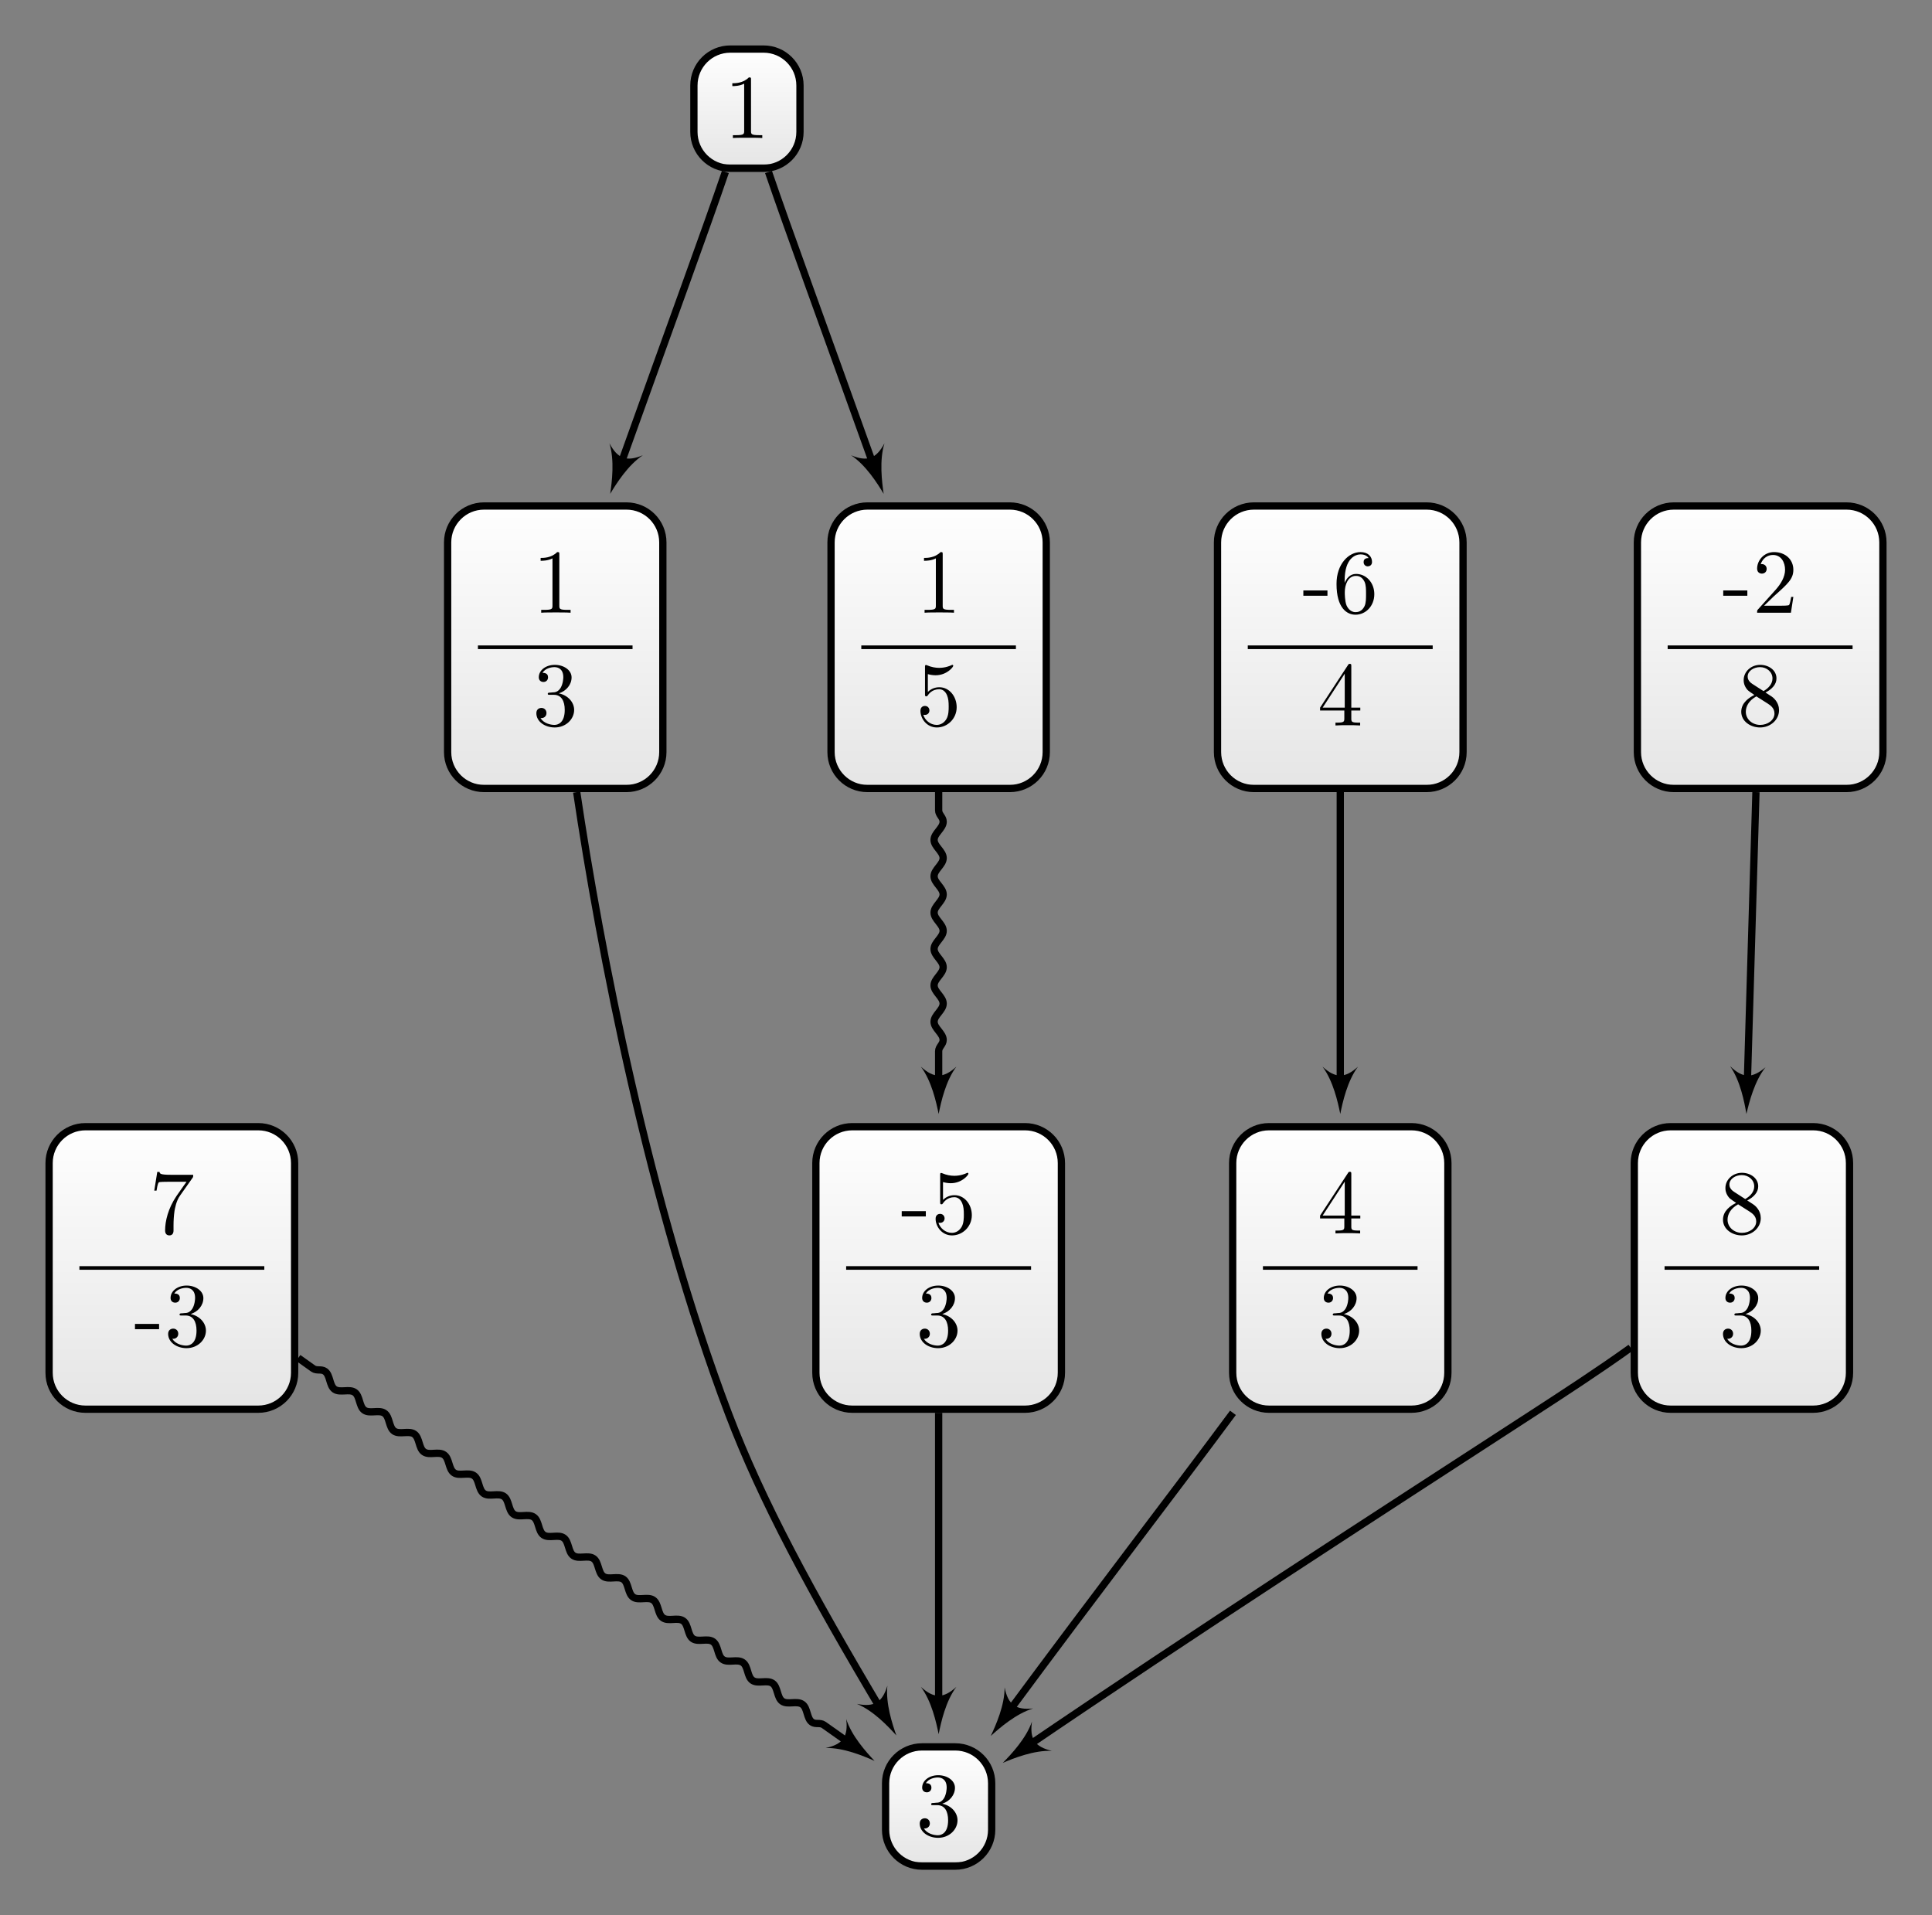 <?xml version="1.0" encoding="UTF-8"?>
<svg xmlns="http://www.w3.org/2000/svg" xmlns:xlink="http://www.w3.org/1999/xlink" width="211.658pt" height="209.821pt" viewBox="0 0 211.658 209.821" version="1.1">
<rect x="0" y="0" width="211.658" height="209.821" fill="#808080" stroke="none"/>
<defs>
<g>
<symbol overflow="visible" id="glyph0-0">
<path style="stroke:none;" d=""/>
</symbol>
<symbol overflow="visible" id="glyph0-1">
<path style="stroke:none;" d="M 2.938 -6.375 C 2.938 -6.625 2.938 -6.641 2.703 -6.641 C 2.078 -6 1.203 -6 0.891 -6 L 0.891 -5.688 C 1.094 -5.688 1.672 -5.688 2.188 -5.953 L 2.188 -0.781 C 2.188 -0.422 2.156 -0.312 1.266 -0.312 L 0.953 -0.312 L 0.953 0 C 1.297 -0.031 2.156 -0.031 2.562 -0.031 C 2.953 -0.031 3.828 -0.031 4.172 0 L 4.172 -0.312 L 3.859 -0.312 C 2.953 -0.312 2.938 -0.422 2.938 -0.781 Z M 2.938 -6.375 "/>
</symbol>
<symbol overflow="visible" id="glyph0-2">
<path style="stroke:none;" d="M 2.891 -3.516 C 3.703 -3.781 4.281 -4.469 4.281 -5.266 C 4.281 -6.078 3.406 -6.641 2.453 -6.641 C 1.453 -6.641 0.688 -6.047 0.688 -5.281 C 0.688 -4.953 0.906 -4.766 1.203 -4.766 C 1.5 -4.766 1.703 -4.984 1.703 -5.281 C 1.703 -5.766 1.234 -5.766 1.094 -5.766 C 1.391 -6.266 2.047 -6.391 2.406 -6.391 C 2.828 -6.391 3.375 -6.172 3.375 -5.281 C 3.375 -5.156 3.344 -4.578 3.094 -4.141 C 2.797 -3.656 2.453 -3.625 2.203 -3.625 C 2.125 -3.609 1.891 -3.594 1.812 -3.594 C 1.734 -3.578 1.672 -3.562 1.672 -3.469 C 1.672 -3.359 1.734 -3.359 1.906 -3.359 L 2.344 -3.359 C 3.156 -3.359 3.531 -2.688 3.531 -1.703 C 3.531 -0.344 2.844 -0.062 2.406 -0.062 C 1.969 -0.062 1.219 -0.234 0.875 -0.812 C 1.219 -0.766 1.531 -0.984 1.531 -1.359 C 1.531 -1.719 1.266 -1.922 0.984 -1.922 C 0.734 -1.922 0.422 -1.781 0.422 -1.344 C 0.422 -0.438 1.344 0.219 2.438 0.219 C 3.656 0.219 4.562 -0.688 4.562 -1.703 C 4.562 -2.516 3.922 -3.297 2.891 -3.516 Z M 2.891 -3.516 "/>
</symbol>
<symbol overflow="visible" id="glyph0-3">
<path style="stroke:none;" d="M 4.75 -6.078 C 4.828 -6.188 4.828 -6.203 4.828 -6.422 L 2.406 -6.422 C 1.203 -6.422 1.172 -6.547 1.141 -6.734 L 0.891 -6.734 L 0.562 -4.688 L 0.812 -4.688 C 0.844 -4.844 0.922 -5.469 1.062 -5.594 C 1.125 -5.656 1.906 -5.656 2.031 -5.656 L 4.094 -5.656 C 3.984 -5.5 3.203 -4.406 2.984 -4.078 C 2.078 -2.734 1.75 -1.344 1.75 -0.328 C 1.75 -0.234 1.75 0.219 2.219 0.219 C 2.672 0.219 2.672 -0.234 2.672 -0.328 L 2.672 -0.844 C 2.672 -1.391 2.703 -1.938 2.781 -2.469 C 2.828 -2.703 2.953 -3.562 3.406 -4.172 Z M 4.75 -6.078 "/>
</symbol>
<symbol overflow="visible" id="glyph0-4">
<path style="stroke:none;" d="M 2.75 -1.859 L 2.75 -2.438 L 0.109 -2.438 L 0.109 -1.859 Z M 2.75 -1.859 "/>
</symbol>
<symbol overflow="visible" id="glyph0-5">
<path style="stroke:none;" d="M 4.469 -2 C 4.469 -3.188 3.656 -4.188 2.578 -4.188 C 2.109 -4.188 1.672 -4.031 1.312 -3.672 L 1.312 -5.625 C 1.516 -5.562 1.844 -5.5 2.156 -5.5 C 3.391 -5.5 4.094 -6.406 4.094 -6.531 C 4.094 -6.594 4.062 -6.641 3.984 -6.641 C 3.984 -6.641 3.953 -6.641 3.906 -6.609 C 3.703 -6.516 3.219 -6.312 2.547 -6.312 C 2.156 -6.312 1.688 -6.391 1.219 -6.594 C 1.141 -6.625 1.125 -6.625 1.109 -6.625 C 1 -6.625 1 -6.547 1 -6.391 L 1 -3.438 C 1 -3.266 1 -3.188 1.141 -3.188 C 1.219 -3.188 1.234 -3.203 1.281 -3.266 C 1.391 -3.422 1.75 -3.969 2.562 -3.969 C 3.078 -3.969 3.328 -3.516 3.406 -3.328 C 3.562 -2.953 3.594 -2.578 3.594 -2.078 C 3.594 -1.719 3.594 -1.125 3.344 -0.703 C 3.109 -0.312 2.734 -0.062 2.281 -0.062 C 1.562 -0.062 0.984 -0.594 0.812 -1.172 C 0.844 -1.172 0.875 -1.156 0.984 -1.156 C 1.312 -1.156 1.484 -1.406 1.484 -1.641 C 1.484 -1.891 1.312 -2.141 0.984 -2.141 C 0.844 -2.141 0.5 -2.062 0.5 -1.609 C 0.5 -0.75 1.188 0.219 2.297 0.219 C 3.453 0.219 4.469 -0.734 4.469 -2 Z M 4.469 -2 "/>
</symbol>
<symbol overflow="visible" id="glyph0-6">
<path style="stroke:none;" d="M 2.938 -1.641 L 2.938 -0.781 C 2.938 -0.422 2.906 -0.312 2.172 -0.312 L 1.969 -0.312 L 1.969 0 C 2.375 -0.031 2.891 -0.031 3.312 -0.031 C 3.734 -0.031 4.25 -0.031 4.672 0 L 4.672 -0.312 L 4.453 -0.312 C 3.719 -0.312 3.703 -0.422 3.703 -0.781 L 3.703 -1.641 L 4.688 -1.641 L 4.688 -1.953 L 3.703 -1.953 L 3.703 -6.484 C 3.703 -6.688 3.703 -6.75 3.531 -6.75 C 3.453 -6.75 3.422 -6.75 3.344 -6.625 L 0.281 -1.953 L 0.281 -1.641 Z M 2.984 -1.953 L 0.562 -1.953 L 2.984 -5.672 Z M 2.984 -1.953 "/>
</symbol>
<symbol overflow="visible" id="glyph0-7">
<path style="stroke:none;" d="M 1.625 -4.562 C 1.172 -4.859 1.125 -5.188 1.125 -5.359 C 1.125 -5.969 1.781 -6.391 2.484 -6.391 C 3.203 -6.391 3.844 -5.875 3.844 -5.156 C 3.844 -4.578 3.453 -4.109 2.859 -3.766 Z M 3.078 -3.609 C 3.797 -3.984 4.281 -4.5 4.281 -5.156 C 4.281 -6.078 3.406 -6.641 2.5 -6.641 C 1.5 -6.641 0.688 -5.906 0.688 -4.969 C 0.688 -4.797 0.703 -4.344 1.125 -3.875 C 1.234 -3.766 1.609 -3.516 1.859 -3.344 C 1.281 -3.047 0.422 -2.5 0.422 -1.5 C 0.422 -0.453 1.438 0.219 2.484 0.219 C 3.609 0.219 4.562 -0.609 4.562 -1.672 C 4.562 -2.031 4.453 -2.484 4.062 -2.906 C 3.875 -3.109 3.719 -3.203 3.078 -3.609 Z M 2.078 -3.188 L 3.312 -2.406 C 3.594 -2.219 4.062 -1.922 4.062 -1.312 C 4.062 -0.578 3.312 -0.062 2.5 -0.062 C 1.641 -0.062 0.922 -0.672 0.922 -1.5 C 0.922 -2.078 1.234 -2.719 2.078 -3.188 Z M 2.078 -3.188 "/>
</symbol>
<symbol overflow="visible" id="glyph0-8">
<path style="stroke:none;" d="M 1.312 -3.266 L 1.312 -3.516 C 1.312 -6.031 2.547 -6.391 3.062 -6.391 C 3.297 -6.391 3.719 -6.328 3.938 -5.984 C 3.781 -5.984 3.391 -5.984 3.391 -5.547 C 3.391 -5.234 3.625 -5.078 3.844 -5.078 C 4 -5.078 4.312 -5.172 4.312 -5.562 C 4.312 -6.156 3.875 -6.641 3.047 -6.641 C 1.766 -6.641 0.422 -5.359 0.422 -3.156 C 0.422 -0.484 1.578 0.219 2.5 0.219 C 3.609 0.219 4.562 -0.719 4.562 -2.031 C 4.562 -3.297 3.672 -4.25 2.562 -4.25 C 1.891 -4.25 1.516 -3.75 1.312 -3.266 Z M 2.5 -0.062 C 1.875 -0.062 1.578 -0.656 1.516 -0.812 C 1.328 -1.281 1.328 -2.078 1.328 -2.25 C 1.328 -3.031 1.656 -4.031 2.547 -4.031 C 2.719 -4.031 3.172 -4.031 3.484 -3.406 C 3.656 -3.047 3.656 -2.531 3.656 -2.047 C 3.656 -1.562 3.656 -1.062 3.484 -0.703 C 3.188 -0.109 2.734 -0.062 2.5 -0.062 Z M 2.5 -0.062 "/>
</symbol>
<symbol overflow="visible" id="glyph0-9">
<path style="stroke:none;" d="M 1.266 -0.766 L 2.328 -1.797 C 3.875 -3.172 4.469 -3.703 4.469 -4.703 C 4.469 -5.844 3.578 -6.641 2.359 -6.641 C 1.234 -6.641 0.5 -5.719 0.5 -4.828 C 0.5 -4.281 1 -4.281 1.031 -4.281 C 1.203 -4.281 1.547 -4.391 1.547 -4.812 C 1.547 -5.062 1.359 -5.328 1.016 -5.328 C 0.938 -5.328 0.922 -5.328 0.891 -5.312 C 1.109 -5.969 1.656 -6.328 2.234 -6.328 C 3.141 -6.328 3.562 -5.516 3.562 -4.703 C 3.562 -3.906 3.078 -3.125 2.516 -2.5 L 0.609 -0.375 C 0.5 -0.266 0.5 -0.234 0.5 0 L 4.203 0 L 4.469 -1.734 L 4.234 -1.734 C 4.172 -1.438 4.109 -1 4 -0.844 C 3.938 -0.766 3.281 -0.766 3.062 -0.766 Z M 1.266 -0.766 "/>
</symbol>
</g>
<clipPath id="clip1">
  <path d="M 49 55 L 73 55 L 73 86 L 49 86 Z M 49 55 "/>
</clipPath>
<clipPath id="clip2">
  <path d="M 68.633 55.434 L 53.027 55.434 C 50.824 55.434 49.039 57.219 49.039 59.418 L 49.039 82.398 C 49.039 84.598 50.824 86.383 53.027 86.383 L 68.633 86.383 C 70.836 86.383 72.617 84.598 72.617 82.398 L 72.617 59.418 C 72.617 57.219 70.836 55.434 68.633 55.434 Z M 68.633 55.434 "/>
</clipPath>
<linearGradient id="linear0" gradientUnits="userSpaceOnUse" x1="0" y1="25.003" x2="0" y2="74.997" gradientTransform="matrix(0.472,0,0,-0.619,37.25,101.862)">
<stop offset="0" style="stop-color:rgb(89.999%,89.999%,89.999%);stop-opacity:1;"/>
<stop offset="0.031" style="stop-color:rgb(90.155%,90.155%,90.155%);stop-opacity:1;"/>
<stop offset="0.062" style="stop-color:rgb(90.468%,90.468%,90.468%);stop-opacity:1;"/>
<stop offset="0.094" style="stop-color:rgb(90.781%,90.781%,90.781%);stop-opacity:1;"/>
<stop offset="0.125" style="stop-color:rgb(91.093%,91.093%,91.093%);stop-opacity:1;"/>
<stop offset="0.156" style="stop-color:rgb(91.405%,91.405%,91.405%);stop-opacity:1;"/>
<stop offset="0.188" style="stop-color:rgb(91.718%,91.718%,91.718%);stop-opacity:1;"/>
<stop offset="0.219" style="stop-color:rgb(92.03%,92.03%,92.03%);stop-opacity:1;"/>
<stop offset="0.25" style="stop-color:rgb(92.343%,92.343%,92.343%);stop-opacity:1;"/>
<stop offset="0.281" style="stop-color:rgb(92.654%,92.654%,92.654%);stop-opacity:1;"/>
<stop offset="0.312" style="stop-color:rgb(92.967%,92.967%,92.967%);stop-opacity:1;"/>
<stop offset="0.344" style="stop-color:rgb(93.28%,93.28%,93.28%);stop-opacity:1;"/>
<stop offset="0.375" style="stop-color:rgb(93.593%,93.593%,93.593%);stop-opacity:1;"/>
<stop offset="0.406" style="stop-color:rgb(93.906%,93.906%,93.906%);stop-opacity:1;"/>
<stop offset="0.438" style="stop-color:rgb(94.217%,94.217%,94.217%);stop-opacity:1;"/>
<stop offset="0.469" style="stop-color:rgb(94.53%,94.53%,94.53%);stop-opacity:1;"/>
<stop offset="0.5" style="stop-color:rgb(94.843%,94.843%,94.843%);stop-opacity:1;"/>
<stop offset="0.531" style="stop-color:rgb(95.155%,95.155%,95.155%);stop-opacity:1;"/>
<stop offset="0.562" style="stop-color:rgb(95.467%,95.467%,95.467%);stop-opacity:1;"/>
<stop offset="0.594" style="stop-color:rgb(95.779%,95.779%,95.779%);stop-opacity:1;"/>
<stop offset="0.625" style="stop-color:rgb(96.092%,96.092%,96.092%);stop-opacity:1;"/>
<stop offset="0.656" style="stop-color:rgb(96.405%,96.405%,96.405%);stop-opacity:1;"/>
<stop offset="0.688" style="stop-color:rgb(96.716%,96.716%,96.716%);stop-opacity:1;"/>
<stop offset="0.719" style="stop-color:rgb(97.029%,97.029%,97.029%);stop-opacity:1;"/>
<stop offset="0.75" style="stop-color:rgb(97.342%,97.342%,97.342%);stop-opacity:1;"/>
<stop offset="0.781" style="stop-color:rgb(97.655%,97.655%,97.655%);stop-opacity:1;"/>
<stop offset="0.812" style="stop-color:rgb(97.968%,97.968%,97.968%);stop-opacity:1;"/>
<stop offset="0.844" style="stop-color:rgb(98.279%,98.279%,98.279%);stop-opacity:1;"/>
<stop offset="0.875" style="stop-color:rgb(98.592%,98.592%,98.592%);stop-opacity:1;"/>
<stop offset="0.906" style="stop-color:rgb(98.904%,98.904%,98.904%);stop-opacity:1;"/>
<stop offset="0.938" style="stop-color:rgb(99.217%,99.217%,99.217%);stop-opacity:1;"/>
<stop offset="0.969" style="stop-color:rgb(99.529%,99.529%,99.529%);stop-opacity:1;"/>
<stop offset="1" style="stop-color:rgb(99.841%,99.841%,99.841%);stop-opacity:1;"/>
</linearGradient>
<clipPath id="clip3">
  <path d="M 97 191 L 109 191 L 109 204 L 97 204 Z M 97 191 "/>
</clipPath>
<clipPath id="clip4">
  <path d="M 104.656 191.379 L 101.004 191.379 C 98.805 191.379 97.02 193.164 97.02 195.363 L 97.02 200.457 C 97.02 202.656 98.805 204.441 101.004 204.441 L 104.656 204.441 C 106.855 204.441 108.641 202.656 108.641 200.457 L 108.641 195.363 C 108.641 193.164 106.855 191.379 104.656 191.379 Z M 104.656 191.379 "/>
</clipPath>
<linearGradient id="linear1" gradientUnits="userSpaceOnUse" x1="0" y1="25.003" x2="0" y2="74.997" gradientTransform="matrix(0.232,0,0,-0.261,91.207,210.973)">
<stop offset="0" style="stop-color:rgb(89.999%,89.999%,89.999%);stop-opacity:1;"/>
<stop offset="0.031" style="stop-color:rgb(90.155%,90.155%,90.155%);stop-opacity:1;"/>
<stop offset="0.062" style="stop-color:rgb(90.468%,90.468%,90.468%);stop-opacity:1;"/>
<stop offset="0.094" style="stop-color:rgb(90.781%,90.781%,90.781%);stop-opacity:1;"/>
<stop offset="0.125" style="stop-color:rgb(91.093%,91.093%,91.093%);stop-opacity:1;"/>
<stop offset="0.156" style="stop-color:rgb(91.405%,91.405%,91.405%);stop-opacity:1;"/>
<stop offset="0.188" style="stop-color:rgb(91.718%,91.718%,91.718%);stop-opacity:1;"/>
<stop offset="0.219" style="stop-color:rgb(92.03%,92.03%,92.03%);stop-opacity:1;"/>
<stop offset="0.25" style="stop-color:rgb(92.343%,92.343%,92.343%);stop-opacity:1;"/>
<stop offset="0.281" style="stop-color:rgb(92.654%,92.654%,92.654%);stop-opacity:1;"/>
<stop offset="0.312" style="stop-color:rgb(92.967%,92.967%,92.967%);stop-opacity:1;"/>
<stop offset="0.344" style="stop-color:rgb(93.28%,93.28%,93.28%);stop-opacity:1;"/>
<stop offset="0.375" style="stop-color:rgb(93.593%,93.593%,93.593%);stop-opacity:1;"/>
<stop offset="0.406" style="stop-color:rgb(93.906%,93.906%,93.906%);stop-opacity:1;"/>
<stop offset="0.438" style="stop-color:rgb(94.217%,94.217%,94.217%);stop-opacity:1;"/>
<stop offset="0.469" style="stop-color:rgb(94.53%,94.53%,94.53%);stop-opacity:1;"/>
<stop offset="0.5" style="stop-color:rgb(94.843%,94.843%,94.843%);stop-opacity:1;"/>
<stop offset="0.531" style="stop-color:rgb(95.155%,95.155%,95.155%);stop-opacity:1;"/>
<stop offset="0.562" style="stop-color:rgb(95.467%,95.467%,95.467%);stop-opacity:1;"/>
<stop offset="0.594" style="stop-color:rgb(95.779%,95.779%,95.779%);stop-opacity:1;"/>
<stop offset="0.625" style="stop-color:rgb(96.092%,96.092%,96.092%);stop-opacity:1;"/>
<stop offset="0.656" style="stop-color:rgb(96.405%,96.405%,96.405%);stop-opacity:1;"/>
<stop offset="0.688" style="stop-color:rgb(96.718%,96.718%,96.718%);stop-opacity:1;"/>
<stop offset="0.719" style="stop-color:rgb(97.029%,97.029%,97.029%);stop-opacity:1;"/>
<stop offset="0.75" style="stop-color:rgb(97.342%,97.342%,97.342%);stop-opacity:1;"/>
<stop offset="0.781" style="stop-color:rgb(97.655%,97.655%,97.655%);stop-opacity:1;"/>
<stop offset="0.812" style="stop-color:rgb(97.968%,97.968%,97.968%);stop-opacity:1;"/>
<stop offset="0.844" style="stop-color:rgb(98.279%,98.279%,98.279%);stop-opacity:1;"/>
<stop offset="0.875" style="stop-color:rgb(98.592%,98.592%,98.592%);stop-opacity:1;"/>
<stop offset="0.906" style="stop-color:rgb(98.904%,98.904%,98.904%);stop-opacity:1;"/>
<stop offset="0.938" style="stop-color:rgb(99.217%,99.217%,99.217%);stop-opacity:1;"/>
<stop offset="0.969" style="stop-color:rgb(99.529%,99.529%,99.529%);stop-opacity:1;"/>
<stop offset="1" style="stop-color:rgb(99.841%,99.841%,99.841%);stop-opacity:1;"/>
</linearGradient>
<clipPath id="clip5">
  <path d="M 5 123 L 33 123 L 33 154 L 5 154 Z M 5 123 "/>
</clipPath>
<clipPath id="clip6">
  <path d="M 28.293 123.434 L 9.363 123.434 C 7.164 123.434 5.379 125.219 5.379 127.418 L 5.379 150.398 C 5.379 152.602 7.164 154.383 9.363 154.383 L 28.293 154.383 C 30.496 154.383 32.277 152.602 32.277 150.398 L 32.277 127.418 C 32.277 125.219 30.496 123.434 28.293 123.434 Z M 28.293 123.434 "/>
</clipPath>
<linearGradient id="linear2" gradientUnits="userSpaceOnUse" x1="0" y1="25.003" x2="0" y2="74.997" gradientTransform="matrix(0.538,0,0,-0.619,-8.073,169.863)">
<stop offset="0" style="stop-color:rgb(89.999%,89.999%,89.999%);stop-opacity:1;"/>
<stop offset="0.031" style="stop-color:rgb(90.155%,90.155%,90.155%);stop-opacity:1;"/>
<stop offset="0.062" style="stop-color:rgb(90.468%,90.468%,90.468%);stop-opacity:1;"/>
<stop offset="0.094" style="stop-color:rgb(90.781%,90.781%,90.781%);stop-opacity:1;"/>
<stop offset="0.125" style="stop-color:rgb(91.093%,91.093%,91.093%);stop-opacity:1;"/>
<stop offset="0.156" style="stop-color:rgb(91.405%,91.405%,91.405%);stop-opacity:1;"/>
<stop offset="0.188" style="stop-color:rgb(91.718%,91.718%,91.718%);stop-opacity:1;"/>
<stop offset="0.219" style="stop-color:rgb(92.03%,92.03%,92.03%);stop-opacity:1;"/>
<stop offset="0.25" style="stop-color:rgb(92.343%,92.343%,92.343%);stop-opacity:1;"/>
<stop offset="0.281" style="stop-color:rgb(92.654%,92.654%,92.654%);stop-opacity:1;"/>
<stop offset="0.312" style="stop-color:rgb(92.967%,92.967%,92.967%);stop-opacity:1;"/>
<stop offset="0.344" style="stop-color:rgb(93.28%,93.28%,93.28%);stop-opacity:1;"/>
<stop offset="0.375" style="stop-color:rgb(93.593%,93.593%,93.593%);stop-opacity:1;"/>
<stop offset="0.406" style="stop-color:rgb(93.906%,93.906%,93.906%);stop-opacity:1;"/>
<stop offset="0.438" style="stop-color:rgb(94.217%,94.217%,94.217%);stop-opacity:1;"/>
<stop offset="0.469" style="stop-color:rgb(94.53%,94.53%,94.53%);stop-opacity:1;"/>
<stop offset="0.5" style="stop-color:rgb(94.843%,94.843%,94.843%);stop-opacity:1;"/>
<stop offset="0.531" style="stop-color:rgb(95.155%,95.155%,95.155%);stop-opacity:1;"/>
<stop offset="0.562" style="stop-color:rgb(95.467%,95.467%,95.467%);stop-opacity:1;"/>
<stop offset="0.594" style="stop-color:rgb(95.779%,95.779%,95.779%);stop-opacity:1;"/>
<stop offset="0.625" style="stop-color:rgb(96.092%,96.092%,96.092%);stop-opacity:1;"/>
<stop offset="0.656" style="stop-color:rgb(96.405%,96.405%,96.405%);stop-opacity:1;"/>
<stop offset="0.688" style="stop-color:rgb(96.716%,96.716%,96.716%);stop-opacity:1;"/>
<stop offset="0.719" style="stop-color:rgb(97.029%,97.029%,97.029%);stop-opacity:1;"/>
<stop offset="0.75" style="stop-color:rgb(97.342%,97.342%,97.342%);stop-opacity:1;"/>
<stop offset="0.781" style="stop-color:rgb(97.655%,97.655%,97.655%);stop-opacity:1;"/>
<stop offset="0.812" style="stop-color:rgb(97.968%,97.968%,97.968%);stop-opacity:1;"/>
<stop offset="0.844" style="stop-color:rgb(98.279%,98.279%,98.279%);stop-opacity:1;"/>
<stop offset="0.875" style="stop-color:rgb(98.592%,98.592%,98.592%);stop-opacity:1;"/>
<stop offset="0.906" style="stop-color:rgb(98.904%,98.904%,98.904%);stop-opacity:1;"/>
<stop offset="0.938" style="stop-color:rgb(99.217%,99.217%,99.217%);stop-opacity:1;"/>
<stop offset="0.969" style="stop-color:rgb(99.529%,99.529%,99.529%);stop-opacity:1;"/>
<stop offset="1" style="stop-color:rgb(99.841%,99.841%,99.841%);stop-opacity:1;"/>
</linearGradient>
<clipPath id="clip7">
  <path d="M 89 123 L 117 123 L 117 154 L 89 154 Z M 89 123 "/>
</clipPath>
<clipPath id="clip8">
  <path d="M 112.293 123.434 L 93.367 123.434 C 91.164 123.434 89.383 125.219 89.383 127.418 L 89.383 150.398 C 89.383 152.602 91.164 154.383 93.367 154.383 L 112.293 154.383 C 114.496 154.383 116.281 152.602 116.281 150.398 L 116.281 127.418 C 116.281 125.219 114.496 123.434 112.293 123.434 Z M 112.293 123.434 "/>
</clipPath>
<linearGradient id="linear3" gradientUnits="userSpaceOnUse" x1="0" y1="25.003" x2="0" y2="74.997" gradientTransform="matrix(0.538,0,0,-0.619,75.928,169.863)">
<stop offset="0" style="stop-color:rgb(89.999%,89.999%,89.999%);stop-opacity:1;"/>
<stop offset="0.031" style="stop-color:rgb(90.155%,90.155%,90.155%);stop-opacity:1;"/>
<stop offset="0.062" style="stop-color:rgb(90.468%,90.468%,90.468%);stop-opacity:1;"/>
<stop offset="0.094" style="stop-color:rgb(90.781%,90.781%,90.781%);stop-opacity:1;"/>
<stop offset="0.125" style="stop-color:rgb(91.093%,91.093%,91.093%);stop-opacity:1;"/>
<stop offset="0.156" style="stop-color:rgb(91.405%,91.405%,91.405%);stop-opacity:1;"/>
<stop offset="0.188" style="stop-color:rgb(91.718%,91.718%,91.718%);stop-opacity:1;"/>
<stop offset="0.219" style="stop-color:rgb(92.03%,92.03%,92.03%);stop-opacity:1;"/>
<stop offset="0.25" style="stop-color:rgb(92.343%,92.343%,92.343%);stop-opacity:1;"/>
<stop offset="0.281" style="stop-color:rgb(92.654%,92.654%,92.654%);stop-opacity:1;"/>
<stop offset="0.312" style="stop-color:rgb(92.967%,92.967%,92.967%);stop-opacity:1;"/>
<stop offset="0.344" style="stop-color:rgb(93.28%,93.28%,93.28%);stop-opacity:1;"/>
<stop offset="0.375" style="stop-color:rgb(93.593%,93.593%,93.593%);stop-opacity:1;"/>
<stop offset="0.406" style="stop-color:rgb(93.906%,93.906%,93.906%);stop-opacity:1;"/>
<stop offset="0.438" style="stop-color:rgb(94.217%,94.217%,94.217%);stop-opacity:1;"/>
<stop offset="0.469" style="stop-color:rgb(94.53%,94.53%,94.53%);stop-opacity:1;"/>
<stop offset="0.5" style="stop-color:rgb(94.843%,94.843%,94.843%);stop-opacity:1;"/>
<stop offset="0.531" style="stop-color:rgb(95.155%,95.155%,95.155%);stop-opacity:1;"/>
<stop offset="0.562" style="stop-color:rgb(95.467%,95.467%,95.467%);stop-opacity:1;"/>
<stop offset="0.594" style="stop-color:rgb(95.779%,95.779%,95.779%);stop-opacity:1;"/>
<stop offset="0.625" style="stop-color:rgb(96.092%,96.092%,96.092%);stop-opacity:1;"/>
<stop offset="0.656" style="stop-color:rgb(96.405%,96.405%,96.405%);stop-opacity:1;"/>
<stop offset="0.688" style="stop-color:rgb(96.716%,96.716%,96.716%);stop-opacity:1;"/>
<stop offset="0.719" style="stop-color:rgb(97.029%,97.029%,97.029%);stop-opacity:1;"/>
<stop offset="0.75" style="stop-color:rgb(97.342%,97.342%,97.342%);stop-opacity:1;"/>
<stop offset="0.781" style="stop-color:rgb(97.655%,97.655%,97.655%);stop-opacity:1;"/>
<stop offset="0.812" style="stop-color:rgb(97.968%,97.968%,97.968%);stop-opacity:1;"/>
<stop offset="0.844" style="stop-color:rgb(98.279%,98.279%,98.279%);stop-opacity:1;"/>
<stop offset="0.875" style="stop-color:rgb(98.592%,98.592%,98.592%);stop-opacity:1;"/>
<stop offset="0.906" style="stop-color:rgb(98.904%,98.904%,98.904%);stop-opacity:1;"/>
<stop offset="0.938" style="stop-color:rgb(99.217%,99.217%,99.217%);stop-opacity:1;"/>
<stop offset="0.969" style="stop-color:rgb(99.529%,99.529%,99.529%);stop-opacity:1;"/>
<stop offset="1" style="stop-color:rgb(99.841%,99.841%,99.841%);stop-opacity:1;"/>
</linearGradient>
<clipPath id="clip9">
  <path d="M 135 123 L 159 123 L 159 154 L 135 154 Z M 135 123 "/>
</clipPath>
<clipPath id="clip10">
  <path d="M 154.633 123.434 L 139.027 123.434 C 136.824 123.434 135.043 125.219 135.043 127.418 L 135.043 150.398 C 135.043 152.602 136.824 154.383 139.027 154.383 L 154.633 154.383 C 156.836 154.383 158.621 152.602 158.621 150.398 L 158.621 127.418 C 158.621 125.219 156.836 123.434 154.633 123.434 Z M 154.633 123.434 "/>
</clipPath>
<linearGradient id="linear4" gradientUnits="userSpaceOnUse" x1="0" y1="25.003" x2="0" y2="74.997" gradientTransform="matrix(0.472,0,0,-0.619,123.251,169.863)">
<stop offset="0" style="stop-color:rgb(89.999%,89.999%,89.999%);stop-opacity:1;"/>
<stop offset="0.031" style="stop-color:rgb(90.155%,90.155%,90.155%);stop-opacity:1;"/>
<stop offset="0.062" style="stop-color:rgb(90.468%,90.468%,90.468%);stop-opacity:1;"/>
<stop offset="0.094" style="stop-color:rgb(90.781%,90.781%,90.781%);stop-opacity:1;"/>
<stop offset="0.125" style="stop-color:rgb(91.093%,91.093%,91.093%);stop-opacity:1;"/>
<stop offset="0.156" style="stop-color:rgb(91.405%,91.405%,91.405%);stop-opacity:1;"/>
<stop offset="0.188" style="stop-color:rgb(91.718%,91.718%,91.718%);stop-opacity:1;"/>
<stop offset="0.219" style="stop-color:rgb(92.03%,92.03%,92.03%);stop-opacity:1;"/>
<stop offset="0.25" style="stop-color:rgb(92.343%,92.343%,92.343%);stop-opacity:1;"/>
<stop offset="0.281" style="stop-color:rgb(92.654%,92.654%,92.654%);stop-opacity:1;"/>
<stop offset="0.312" style="stop-color:rgb(92.967%,92.967%,92.967%);stop-opacity:1;"/>
<stop offset="0.344" style="stop-color:rgb(93.28%,93.28%,93.28%);stop-opacity:1;"/>
<stop offset="0.375" style="stop-color:rgb(93.593%,93.593%,93.593%);stop-opacity:1;"/>
<stop offset="0.406" style="stop-color:rgb(93.906%,93.906%,93.906%);stop-opacity:1;"/>
<stop offset="0.438" style="stop-color:rgb(94.217%,94.217%,94.217%);stop-opacity:1;"/>
<stop offset="0.469" style="stop-color:rgb(94.53%,94.53%,94.53%);stop-opacity:1;"/>
<stop offset="0.5" style="stop-color:rgb(94.843%,94.843%,94.843%);stop-opacity:1;"/>
<stop offset="0.531" style="stop-color:rgb(95.155%,95.155%,95.155%);stop-opacity:1;"/>
<stop offset="0.562" style="stop-color:rgb(95.467%,95.467%,95.467%);stop-opacity:1;"/>
<stop offset="0.594" style="stop-color:rgb(95.779%,95.779%,95.779%);stop-opacity:1;"/>
<stop offset="0.625" style="stop-color:rgb(96.092%,96.092%,96.092%);stop-opacity:1;"/>
<stop offset="0.656" style="stop-color:rgb(96.405%,96.405%,96.405%);stop-opacity:1;"/>
<stop offset="0.688" style="stop-color:rgb(96.716%,96.716%,96.716%);stop-opacity:1;"/>
<stop offset="0.719" style="stop-color:rgb(97.029%,97.029%,97.029%);stop-opacity:1;"/>
<stop offset="0.75" style="stop-color:rgb(97.342%,97.342%,97.342%);stop-opacity:1;"/>
<stop offset="0.781" style="stop-color:rgb(97.655%,97.655%,97.655%);stop-opacity:1;"/>
<stop offset="0.812" style="stop-color:rgb(97.968%,97.968%,97.968%);stop-opacity:1;"/>
<stop offset="0.844" style="stop-color:rgb(98.279%,98.279%,98.279%);stop-opacity:1;"/>
<stop offset="0.875" style="stop-color:rgb(98.592%,98.592%,98.592%);stop-opacity:1;"/>
<stop offset="0.906" style="stop-color:rgb(98.904%,98.904%,98.904%);stop-opacity:1;"/>
<stop offset="0.938" style="stop-color:rgb(99.217%,99.217%,99.217%);stop-opacity:1;"/>
<stop offset="0.969" style="stop-color:rgb(99.529%,99.529%,99.529%);stop-opacity:1;"/>
<stop offset="1" style="stop-color:rgb(99.841%,99.841%,99.841%);stop-opacity:1;"/>
</linearGradient>
<clipPath id="clip11">
  <path d="M 179 123 L 203 123 L 203 154 L 179 154 Z M 179 123 "/>
</clipPath>
<clipPath id="clip12">
  <path d="M 198.637 123.434 L 183.027 123.434 C 180.828 123.434 179.043 125.219 179.043 127.418 L 179.043 150.398 C 179.043 152.602 180.828 154.383 183.027 154.383 L 198.637 154.383 C 200.836 154.383 202.621 152.602 202.621 150.398 L 202.621 127.418 C 202.621 125.219 200.836 123.434 198.637 123.434 Z M 198.637 123.434 "/>
</clipPath>
<linearGradient id="linear5" gradientUnits="userSpaceOnUse" x1="0" y1="25.003" x2="0" y2="74.997" gradientTransform="matrix(0.472,0,0,-0.619,167.251,169.863)">
<stop offset="0" style="stop-color:rgb(89.999%,89.999%,89.999%);stop-opacity:1;"/>
<stop offset="0.031" style="stop-color:rgb(90.155%,90.155%,90.155%);stop-opacity:1;"/>
<stop offset="0.062" style="stop-color:rgb(90.468%,90.468%,90.468%);stop-opacity:1;"/>
<stop offset="0.094" style="stop-color:rgb(90.781%,90.781%,90.781%);stop-opacity:1;"/>
<stop offset="0.125" style="stop-color:rgb(91.093%,91.093%,91.093%);stop-opacity:1;"/>
<stop offset="0.156" style="stop-color:rgb(91.405%,91.405%,91.405%);stop-opacity:1;"/>
<stop offset="0.188" style="stop-color:rgb(91.718%,91.718%,91.718%);stop-opacity:1;"/>
<stop offset="0.219" style="stop-color:rgb(92.03%,92.03%,92.03%);stop-opacity:1;"/>
<stop offset="0.25" style="stop-color:rgb(92.343%,92.343%,92.343%);stop-opacity:1;"/>
<stop offset="0.281" style="stop-color:rgb(92.654%,92.654%,92.654%);stop-opacity:1;"/>
<stop offset="0.312" style="stop-color:rgb(92.967%,92.967%,92.967%);stop-opacity:1;"/>
<stop offset="0.344" style="stop-color:rgb(93.28%,93.28%,93.28%);stop-opacity:1;"/>
<stop offset="0.375" style="stop-color:rgb(93.593%,93.593%,93.593%);stop-opacity:1;"/>
<stop offset="0.406" style="stop-color:rgb(93.906%,93.906%,93.906%);stop-opacity:1;"/>
<stop offset="0.438" style="stop-color:rgb(94.217%,94.217%,94.217%);stop-opacity:1;"/>
<stop offset="0.469" style="stop-color:rgb(94.53%,94.53%,94.53%);stop-opacity:1;"/>
<stop offset="0.5" style="stop-color:rgb(94.843%,94.843%,94.843%);stop-opacity:1;"/>
<stop offset="0.531" style="stop-color:rgb(95.155%,95.155%,95.155%);stop-opacity:1;"/>
<stop offset="0.562" style="stop-color:rgb(95.467%,95.467%,95.467%);stop-opacity:1;"/>
<stop offset="0.594" style="stop-color:rgb(95.779%,95.779%,95.779%);stop-opacity:1;"/>
<stop offset="0.625" style="stop-color:rgb(96.092%,96.092%,96.092%);stop-opacity:1;"/>
<stop offset="0.656" style="stop-color:rgb(96.405%,96.405%,96.405%);stop-opacity:1;"/>
<stop offset="0.688" style="stop-color:rgb(96.716%,96.716%,96.716%);stop-opacity:1;"/>
<stop offset="0.719" style="stop-color:rgb(97.029%,97.029%,97.029%);stop-opacity:1;"/>
<stop offset="0.75" style="stop-color:rgb(97.342%,97.342%,97.342%);stop-opacity:1;"/>
<stop offset="0.781" style="stop-color:rgb(97.655%,97.655%,97.655%);stop-opacity:1;"/>
<stop offset="0.812" style="stop-color:rgb(97.968%,97.968%,97.968%);stop-opacity:1;"/>
<stop offset="0.844" style="stop-color:rgb(98.279%,98.279%,98.279%);stop-opacity:1;"/>
<stop offset="0.875" style="stop-color:rgb(98.592%,98.592%,98.592%);stop-opacity:1;"/>
<stop offset="0.906" style="stop-color:rgb(98.904%,98.904%,98.904%);stop-opacity:1;"/>
<stop offset="0.938" style="stop-color:rgb(99.217%,99.217%,99.217%);stop-opacity:1;"/>
<stop offset="0.969" style="stop-color:rgb(99.529%,99.529%,99.529%);stop-opacity:1;"/>
<stop offset="1" style="stop-color:rgb(99.841%,99.841%,99.841%);stop-opacity:1;"/>
</linearGradient>
<clipPath id="clip13">
  <path d="M 133 55 L 161 55 L 161 86 L 133 86 Z M 133 55 "/>
</clipPath>
<clipPath id="clip14">
  <path d="M 156.297 55.434 L 137.367 55.434 C 135.164 55.434 133.383 57.219 133.383 59.418 L 133.383 82.398 C 133.383 84.598 135.164 86.383 137.367 86.383 L 156.297 86.383 C 158.496 86.383 160.281 84.598 160.281 82.398 L 160.281 59.418 C 160.281 57.219 158.496 55.434 156.297 55.434 Z M 156.297 55.434 "/>
</clipPath>
<linearGradient id="linear6" gradientUnits="userSpaceOnUse" x1="0" y1="25.003" x2="0" y2="74.997" gradientTransform="matrix(0.538,0,0,-0.619,119.929,101.862)">
<stop offset="0" style="stop-color:rgb(89.999%,89.999%,89.999%);stop-opacity:1;"/>
<stop offset="0.031" style="stop-color:rgb(90.155%,90.155%,90.155%);stop-opacity:1;"/>
<stop offset="0.062" style="stop-color:rgb(90.468%,90.468%,90.468%);stop-opacity:1;"/>
<stop offset="0.094" style="stop-color:rgb(90.781%,90.781%,90.781%);stop-opacity:1;"/>
<stop offset="0.125" style="stop-color:rgb(91.093%,91.093%,91.093%);stop-opacity:1;"/>
<stop offset="0.156" style="stop-color:rgb(91.405%,91.405%,91.405%);stop-opacity:1;"/>
<stop offset="0.188" style="stop-color:rgb(91.718%,91.718%,91.718%);stop-opacity:1;"/>
<stop offset="0.219" style="stop-color:rgb(92.03%,92.03%,92.03%);stop-opacity:1;"/>
<stop offset="0.25" style="stop-color:rgb(92.343%,92.343%,92.343%);stop-opacity:1;"/>
<stop offset="0.281" style="stop-color:rgb(92.654%,92.654%,92.654%);stop-opacity:1;"/>
<stop offset="0.312" style="stop-color:rgb(92.967%,92.967%,92.967%);stop-opacity:1;"/>
<stop offset="0.344" style="stop-color:rgb(93.28%,93.28%,93.28%);stop-opacity:1;"/>
<stop offset="0.375" style="stop-color:rgb(93.593%,93.593%,93.593%);stop-opacity:1;"/>
<stop offset="0.406" style="stop-color:rgb(93.906%,93.906%,93.906%);stop-opacity:1;"/>
<stop offset="0.438" style="stop-color:rgb(94.217%,94.217%,94.217%);stop-opacity:1;"/>
<stop offset="0.469" style="stop-color:rgb(94.53%,94.53%,94.53%);stop-opacity:1;"/>
<stop offset="0.5" style="stop-color:rgb(94.843%,94.843%,94.843%);stop-opacity:1;"/>
<stop offset="0.531" style="stop-color:rgb(95.155%,95.155%,95.155%);stop-opacity:1;"/>
<stop offset="0.562" style="stop-color:rgb(95.467%,95.467%,95.467%);stop-opacity:1;"/>
<stop offset="0.594" style="stop-color:rgb(95.779%,95.779%,95.779%);stop-opacity:1;"/>
<stop offset="0.625" style="stop-color:rgb(96.092%,96.092%,96.092%);stop-opacity:1;"/>
<stop offset="0.656" style="stop-color:rgb(96.405%,96.405%,96.405%);stop-opacity:1;"/>
<stop offset="0.688" style="stop-color:rgb(96.716%,96.716%,96.716%);stop-opacity:1;"/>
<stop offset="0.719" style="stop-color:rgb(97.029%,97.029%,97.029%);stop-opacity:1;"/>
<stop offset="0.75" style="stop-color:rgb(97.342%,97.342%,97.342%);stop-opacity:1;"/>
<stop offset="0.781" style="stop-color:rgb(97.655%,97.655%,97.655%);stop-opacity:1;"/>
<stop offset="0.812" style="stop-color:rgb(97.968%,97.968%,97.968%);stop-opacity:1;"/>
<stop offset="0.844" style="stop-color:rgb(98.279%,98.279%,98.279%);stop-opacity:1;"/>
<stop offset="0.875" style="stop-color:rgb(98.592%,98.592%,98.592%);stop-opacity:1;"/>
<stop offset="0.906" style="stop-color:rgb(98.904%,98.904%,98.904%);stop-opacity:1;"/>
<stop offset="0.938" style="stop-color:rgb(99.217%,99.217%,99.217%);stop-opacity:1;"/>
<stop offset="0.969" style="stop-color:rgb(99.529%,99.529%,99.529%);stop-opacity:1;"/>
<stop offset="1" style="stop-color:rgb(99.841%,99.841%,99.841%);stop-opacity:1;"/>
</linearGradient>
<clipPath id="clip15">
  <path d="M 179 55 L 207 55 L 207 86 L 179 86 Z M 179 55 "/>
</clipPath>
<clipPath id="clip16">
  <path d="M 202.297 55.434 L 183.367 55.434 C 181.168 55.434 179.383 57.219 179.383 59.418 L 179.383 82.398 C 179.383 84.598 181.168 86.383 183.367 86.383 L 202.297 86.383 C 204.496 86.383 206.281 84.598 206.281 82.398 L 206.281 59.418 C 206.281 57.219 204.496 55.434 202.297 55.434 Z M 202.297 55.434 "/>
</clipPath>
<linearGradient id="linear7" gradientUnits="userSpaceOnUse" x1="0" y1="25.003" x2="0" y2="74.997" gradientTransform="matrix(0.538,0,0,-0.619,165.929,101.862)">
<stop offset="0" style="stop-color:rgb(89.999%,89.999%,89.999%);stop-opacity:1;"/>
<stop offset="0.031" style="stop-color:rgb(90.155%,90.155%,90.155%);stop-opacity:1;"/>
<stop offset="0.062" style="stop-color:rgb(90.468%,90.468%,90.468%);stop-opacity:1;"/>
<stop offset="0.094" style="stop-color:rgb(90.781%,90.781%,90.781%);stop-opacity:1;"/>
<stop offset="0.125" style="stop-color:rgb(91.093%,91.093%,91.093%);stop-opacity:1;"/>
<stop offset="0.156" style="stop-color:rgb(91.405%,91.405%,91.405%);stop-opacity:1;"/>
<stop offset="0.188" style="stop-color:rgb(91.718%,91.718%,91.718%);stop-opacity:1;"/>
<stop offset="0.219" style="stop-color:rgb(92.03%,92.03%,92.03%);stop-opacity:1;"/>
<stop offset="0.25" style="stop-color:rgb(92.343%,92.343%,92.343%);stop-opacity:1;"/>
<stop offset="0.281" style="stop-color:rgb(92.654%,92.654%,92.654%);stop-opacity:1;"/>
<stop offset="0.312" style="stop-color:rgb(92.967%,92.967%,92.967%);stop-opacity:1;"/>
<stop offset="0.344" style="stop-color:rgb(93.28%,93.28%,93.28%);stop-opacity:1;"/>
<stop offset="0.375" style="stop-color:rgb(93.593%,93.593%,93.593%);stop-opacity:1;"/>
<stop offset="0.406" style="stop-color:rgb(93.906%,93.906%,93.906%);stop-opacity:1;"/>
<stop offset="0.438" style="stop-color:rgb(94.217%,94.217%,94.217%);stop-opacity:1;"/>
<stop offset="0.469" style="stop-color:rgb(94.53%,94.53%,94.53%);stop-opacity:1;"/>
<stop offset="0.5" style="stop-color:rgb(94.843%,94.843%,94.843%);stop-opacity:1;"/>
<stop offset="0.531" style="stop-color:rgb(95.155%,95.155%,95.155%);stop-opacity:1;"/>
<stop offset="0.562" style="stop-color:rgb(95.467%,95.467%,95.467%);stop-opacity:1;"/>
<stop offset="0.594" style="stop-color:rgb(95.779%,95.779%,95.779%);stop-opacity:1;"/>
<stop offset="0.625" style="stop-color:rgb(96.092%,96.092%,96.092%);stop-opacity:1;"/>
<stop offset="0.656" style="stop-color:rgb(96.405%,96.405%,96.405%);stop-opacity:1;"/>
<stop offset="0.688" style="stop-color:rgb(96.716%,96.716%,96.716%);stop-opacity:1;"/>
<stop offset="0.719" style="stop-color:rgb(97.029%,97.029%,97.029%);stop-opacity:1;"/>
<stop offset="0.75" style="stop-color:rgb(97.342%,97.342%,97.342%);stop-opacity:1;"/>
<stop offset="0.781" style="stop-color:rgb(97.655%,97.655%,97.655%);stop-opacity:1;"/>
<stop offset="0.812" style="stop-color:rgb(97.968%,97.968%,97.968%);stop-opacity:1;"/>
<stop offset="0.844" style="stop-color:rgb(98.279%,98.279%,98.279%);stop-opacity:1;"/>
<stop offset="0.875" style="stop-color:rgb(98.592%,98.592%,98.592%);stop-opacity:1;"/>
<stop offset="0.906" style="stop-color:rgb(98.904%,98.904%,98.904%);stop-opacity:1;"/>
<stop offset="0.938" style="stop-color:rgb(99.217%,99.217%,99.217%);stop-opacity:1;"/>
<stop offset="0.969" style="stop-color:rgb(99.529%,99.529%,99.529%);stop-opacity:1;"/>
<stop offset="1" style="stop-color:rgb(99.841%,99.841%,99.841%);stop-opacity:1;"/>
</linearGradient>
<clipPath id="clip17">
  <path d="M 91 55 L 115 55 L 115 86 L 91 86 Z M 91 55 "/>
</clipPath>
<clipPath id="clip18">
  <path d="M 110.633 55.434 L 95.027 55.434 C 92.824 55.434 91.043 57.219 91.043 59.418 L 91.043 82.398 C 91.043 84.598 92.824 86.383 95.027 86.383 L 110.633 86.383 C 112.836 86.383 114.621 84.598 114.621 82.398 L 114.621 59.418 C 114.621 57.219 112.836 55.434 110.633 55.434 Z M 110.633 55.434 "/>
</clipPath>
<linearGradient id="linear8" gradientUnits="userSpaceOnUse" x1="0" y1="25.003" x2="0" y2="74.997" gradientTransform="matrix(0.472,0,0,-0.619,79.25,101.862)">
<stop offset="0" style="stop-color:rgb(89.999%,89.999%,89.999%);stop-opacity:1;"/>
<stop offset="0.031" style="stop-color:rgb(90.155%,90.155%,90.155%);stop-opacity:1;"/>
<stop offset="0.062" style="stop-color:rgb(90.468%,90.468%,90.468%);stop-opacity:1;"/>
<stop offset="0.094" style="stop-color:rgb(90.781%,90.781%,90.781%);stop-opacity:1;"/>
<stop offset="0.125" style="stop-color:rgb(91.093%,91.093%,91.093%);stop-opacity:1;"/>
<stop offset="0.156" style="stop-color:rgb(91.405%,91.405%,91.405%);stop-opacity:1;"/>
<stop offset="0.188" style="stop-color:rgb(91.718%,91.718%,91.718%);stop-opacity:1;"/>
<stop offset="0.219" style="stop-color:rgb(92.03%,92.03%,92.03%);stop-opacity:1;"/>
<stop offset="0.25" style="stop-color:rgb(92.343%,92.343%,92.343%);stop-opacity:1;"/>
<stop offset="0.281" style="stop-color:rgb(92.654%,92.654%,92.654%);stop-opacity:1;"/>
<stop offset="0.312" style="stop-color:rgb(92.967%,92.967%,92.967%);stop-opacity:1;"/>
<stop offset="0.344" style="stop-color:rgb(93.28%,93.28%,93.28%);stop-opacity:1;"/>
<stop offset="0.375" style="stop-color:rgb(93.593%,93.593%,93.593%);stop-opacity:1;"/>
<stop offset="0.406" style="stop-color:rgb(93.906%,93.906%,93.906%);stop-opacity:1;"/>
<stop offset="0.438" style="stop-color:rgb(94.217%,94.217%,94.217%);stop-opacity:1;"/>
<stop offset="0.469" style="stop-color:rgb(94.53%,94.53%,94.53%);stop-opacity:1;"/>
<stop offset="0.5" style="stop-color:rgb(94.843%,94.843%,94.843%);stop-opacity:1;"/>
<stop offset="0.531" style="stop-color:rgb(95.155%,95.155%,95.155%);stop-opacity:1;"/>
<stop offset="0.562" style="stop-color:rgb(95.467%,95.467%,95.467%);stop-opacity:1;"/>
<stop offset="0.594" style="stop-color:rgb(95.779%,95.779%,95.779%);stop-opacity:1;"/>
<stop offset="0.625" style="stop-color:rgb(96.092%,96.092%,96.092%);stop-opacity:1;"/>
<stop offset="0.656" style="stop-color:rgb(96.405%,96.405%,96.405%);stop-opacity:1;"/>
<stop offset="0.688" style="stop-color:rgb(96.716%,96.716%,96.716%);stop-opacity:1;"/>
<stop offset="0.719" style="stop-color:rgb(97.029%,97.029%,97.029%);stop-opacity:1;"/>
<stop offset="0.75" style="stop-color:rgb(97.342%,97.342%,97.342%);stop-opacity:1;"/>
<stop offset="0.781" style="stop-color:rgb(97.655%,97.655%,97.655%);stop-opacity:1;"/>
<stop offset="0.812" style="stop-color:rgb(97.968%,97.968%,97.968%);stop-opacity:1;"/>
<stop offset="0.844" style="stop-color:rgb(98.279%,98.279%,98.279%);stop-opacity:1;"/>
<stop offset="0.875" style="stop-color:rgb(98.592%,98.592%,98.592%);stop-opacity:1;"/>
<stop offset="0.906" style="stop-color:rgb(98.904%,98.904%,98.904%);stop-opacity:1;"/>
<stop offset="0.938" style="stop-color:rgb(99.217%,99.217%,99.217%);stop-opacity:1;"/>
<stop offset="0.969" style="stop-color:rgb(99.529%,99.529%,99.529%);stop-opacity:1;"/>
<stop offset="1" style="stop-color:rgb(99.841%,99.841%,99.841%);stop-opacity:1;"/>
</linearGradient>
<clipPath id="clip19">
  <path d="M 76 5 L 88 5 L 88 18 L 76 18 Z M 76 5 "/>
</clipPath>
<clipPath id="clip20">
  <path d="M 83.656 5.375 L 80.004 5.375 C 77.805 5.375 76.02 7.16 76.02 9.363 L 76.02 14.453 C 76.02 16.652 77.805 18.438 80.004 18.438 L 83.656 18.438 C 85.855 18.438 87.641 16.652 87.641 14.453 L 87.641 9.363 C 87.641 7.16 85.855 5.375 83.656 5.375 Z M 83.656 5.375 "/>
</clipPath>
<linearGradient id="linear9" gradientUnits="userSpaceOnUse" x1="0" y1="25.003" x2="0" y2="74.997" gradientTransform="matrix(0.232,0,0,-0.261,70.206,24.971)">
<stop offset="0" style="stop-color:rgb(89.999%,89.999%,89.999%);stop-opacity:1;"/>
<stop offset="0.031" style="stop-color:rgb(90.155%,90.155%,90.155%);stop-opacity:1;"/>
<stop offset="0.062" style="stop-color:rgb(90.468%,90.468%,90.468%);stop-opacity:1;"/>
<stop offset="0.094" style="stop-color:rgb(90.781%,90.781%,90.781%);stop-opacity:1;"/>
<stop offset="0.125" style="stop-color:rgb(91.093%,91.093%,91.093%);stop-opacity:1;"/>
<stop offset="0.156" style="stop-color:rgb(91.405%,91.405%,91.405%);stop-opacity:1;"/>
<stop offset="0.188" style="stop-color:rgb(91.718%,91.718%,91.718%);stop-opacity:1;"/>
<stop offset="0.219" style="stop-color:rgb(92.03%,92.03%,92.03%);stop-opacity:1;"/>
<stop offset="0.25" style="stop-color:rgb(92.343%,92.343%,92.343%);stop-opacity:1;"/>
<stop offset="0.281" style="stop-color:rgb(92.654%,92.654%,92.654%);stop-opacity:1;"/>
<stop offset="0.312" style="stop-color:rgb(92.967%,92.967%,92.967%);stop-opacity:1;"/>
<stop offset="0.344" style="stop-color:rgb(93.28%,93.28%,93.28%);stop-opacity:1;"/>
<stop offset="0.375" style="stop-color:rgb(93.593%,93.593%,93.593%);stop-opacity:1;"/>
<stop offset="0.406" style="stop-color:rgb(93.906%,93.906%,93.906%);stop-opacity:1;"/>
<stop offset="0.438" style="stop-color:rgb(94.217%,94.217%,94.217%);stop-opacity:1;"/>
<stop offset="0.469" style="stop-color:rgb(94.53%,94.53%,94.53%);stop-opacity:1;"/>
<stop offset="0.5" style="stop-color:rgb(94.843%,94.843%,94.843%);stop-opacity:1;"/>
<stop offset="0.531" style="stop-color:rgb(95.155%,95.155%,95.155%);stop-opacity:1;"/>
<stop offset="0.562" style="stop-color:rgb(95.467%,95.467%,95.467%);stop-opacity:1;"/>
<stop offset="0.594" style="stop-color:rgb(95.779%,95.779%,95.779%);stop-opacity:1;"/>
<stop offset="0.625" style="stop-color:rgb(96.092%,96.092%,96.092%);stop-opacity:1;"/>
<stop offset="0.656" style="stop-color:rgb(96.405%,96.405%,96.405%);stop-opacity:1;"/>
<stop offset="0.688" style="stop-color:rgb(96.716%,96.716%,96.716%);stop-opacity:1;"/>
<stop offset="0.719" style="stop-color:rgb(97.029%,97.029%,97.029%);stop-opacity:1;"/>
<stop offset="0.75" style="stop-color:rgb(97.342%,97.342%,97.342%);stop-opacity:1;"/>
<stop offset="0.781" style="stop-color:rgb(97.655%,97.655%,97.655%);stop-opacity:1;"/>
<stop offset="0.812" style="stop-color:rgb(97.968%,97.968%,97.968%);stop-opacity:1;"/>
<stop offset="0.844" style="stop-color:rgb(98.279%,98.279%,98.279%);stop-opacity:1;"/>
<stop offset="0.875" style="stop-color:rgb(98.592%,98.592%,98.592%);stop-opacity:1;"/>
<stop offset="0.906" style="stop-color:rgb(98.904%,98.904%,98.904%);stop-opacity:1;"/>
<stop offset="0.938" style="stop-color:rgb(99.217%,99.217%,99.217%);stop-opacity:1;"/>
<stop offset="0.969" style="stop-color:rgb(99.529%,99.529%,99.529%);stop-opacity:1;"/>
<stop offset="1" style="stop-color:rgb(99.841%,99.841%,99.841%);stop-opacity:1;"/>
</linearGradient>
</defs>
<g id="surface1">
<g clip-path="url(#clip1)" clip-rule="nonzero">
<g clip-path="url(#clip2)" clip-rule="nonzero">
<path style=" stroke:none;fill-rule:nonzero;fill:url(#linear0);" d="M 49.039 86.383 L 49.039 55.434 L 72.617 55.434 L 72.617 86.383 Z M 49.039 86.383 "/>
</g>
</g>
<path style="fill:none;stroke-width:0.797;stroke-linecap:butt;stroke-linejoin:bevel;stroke:rgb(0%,0%,0%);stroke-opacity:1;stroke-miterlimit:10;" d="M 63.804 149.476 L 48.198 149.476 C 45.995 149.476 44.21 147.691 44.21 145.492 L 44.21 122.512 C 44.21 120.312 45.995 118.527 48.198 118.527 L 63.804 118.527 C 66.007 118.527 67.788 120.312 67.788 122.512 L 67.788 145.492 C 67.788 147.691 66.007 149.476 63.804 149.476 Z M 63.804 149.476 " transform="matrix(1,0,0,-1,4.829,204.91)"/>
<g style="fill:rgb(0%,0%,0%);fill-opacity:1;">
  <use xlink:href="#glyph0-1" x="58.338" y="67.125"/>
</g>
<path style="fill:none;stroke-width:0.398;stroke-linecap:butt;stroke-linejoin:bevel;stroke:rgb(0%,0%,0%);stroke-opacity:1;stroke-miterlimit:10;" d="M -0.002 -0 L 16.936 -0 " transform="matrix(1,0,0,-1,52.361,70.91)"/>
<g style="fill:rgb(0%,0%,0%);fill-opacity:1;">
  <use xlink:href="#glyph0-2" x="58.338" y="79.478"/>
</g>
<g clip-path="url(#clip3)" clip-rule="nonzero">
<g clip-path="url(#clip4)" clip-rule="nonzero">
<path style=" stroke:none;fill-rule:nonzero;fill:url(#linear1);" d="M 97.02 204.441 L 97.02 191.379 L 108.641 191.379 L 108.641 204.441 Z M 97.02 204.441 "/>
</g>
</g>
<path style="fill:none;stroke-width:0.797;stroke-linecap:butt;stroke-linejoin:bevel;stroke:rgb(0%,0%,0%);stroke-opacity:1;stroke-miterlimit:10;" d="M 99.827 13.531 L 96.175 13.531 C 93.976 13.531 92.191 11.746 92.191 9.547 L 92.191 4.453 C 92.191 2.254 93.976 0.469 96.175 0.469 L 99.827 0.469 C 102.026 0.469 103.812 2.254 103.812 4.453 L 103.812 9.547 C 103.812 11.746 102.026 13.531 99.827 13.531 Z M 99.827 13.531 " transform="matrix(1,0,0,-1,4.829,204.91)"/>
<g style="fill:rgb(0%,0%,0%);fill-opacity:1;">
  <use xlink:href="#glyph0-2" x="100.338" y="201.121"/>
</g>
<g clip-path="url(#clip5)" clip-rule="nonzero">
<g clip-path="url(#clip6)" clip-rule="nonzero">
<path style=" stroke:none;fill-rule:nonzero;fill:url(#linear2);" d="M 5.379 154.383 L 5.379 123.434 L 32.277 123.434 L 32.277 154.383 Z M 5.379 154.383 "/>
</g>
</g>
<path style="fill:none;stroke-width:0.797;stroke-linecap:butt;stroke-linejoin:bevel;stroke:rgb(0%,0%,0%);stroke-opacity:1;stroke-miterlimit:10;" d="M 23.464 81.476 L 4.534 81.476 C 2.335 81.476 0.55 79.691 0.55 77.492 L 0.55 54.512 C 0.55 52.308 2.335 50.527 4.534 50.527 L 23.464 50.527 C 25.667 50.527 27.448 52.308 27.448 54.512 L 27.448 77.492 C 27.448 79.691 25.667 81.476 23.464 81.476 Z M 23.464 81.476 " transform="matrix(1,0,0,-1,4.829,204.91)"/>
<g style="fill:rgb(0%,0%,0%);fill-opacity:1;">
  <use xlink:href="#glyph0-3" x="16.338" y="135.125"/>
</g>
<path style="fill:none;stroke-width:0.398;stroke-linecap:butt;stroke-linejoin:bevel;stroke:rgb(0%,0%,0%);stroke-opacity:1;stroke-miterlimit:10;" d="M -0.001 -0 L 20.257 -0 " transform="matrix(1,0,0,-1,8.7,138.91)"/>
<g style="fill:rgb(0%,0%,0%);fill-opacity:1;">
  <use xlink:href="#glyph0-4" x="14.678" y="147.478"/>
  <use xlink:href="#glyph0-2" x="17.999" y="147.478"/>
</g>
<g clip-path="url(#clip7)" clip-rule="nonzero">
<g clip-path="url(#clip8)" clip-rule="nonzero">
<path style=" stroke:none;fill-rule:nonzero;fill:url(#linear3);" d="M 89.383 154.383 L 89.383 123.434 L 116.281 123.434 L 116.281 154.383 Z M 89.383 154.383 "/>
</g>
</g>
<path style="fill:none;stroke-width:0.797;stroke-linecap:butt;stroke-linejoin:bevel;stroke:rgb(0%,0%,0%);stroke-opacity:1;stroke-miterlimit:10;" d="M 107.464 81.476 L 88.538 81.476 C 86.335 81.476 84.554 79.691 84.554 77.492 L 84.554 54.512 C 84.554 52.308 86.335 50.527 88.538 50.527 L 107.464 50.527 C 109.667 50.527 111.452 52.308 111.452 54.512 L 111.452 77.492 C 111.452 79.691 109.667 81.476 107.464 81.476 Z M 107.464 81.476 " transform="matrix(1,0,0,-1,4.829,204.91)"/>
<g style="fill:rgb(0%,0%,0%);fill-opacity:1;">
  <use xlink:href="#glyph0-4" x="98.678" y="135.125"/>
  <use xlink:href="#glyph0-5" x="101.999" y="135.125"/>
</g>
<path style="fill:none;stroke-width:0.398;stroke-linecap:butt;stroke-linejoin:bevel;stroke:rgb(0%,0%,0%);stroke-opacity:1;stroke-miterlimit:10;" d="M -0.001 -0 L 20.257 -0 " transform="matrix(1,0,0,-1,92.7,138.91)"/>
<g style="fill:rgb(0%,0%,0%);fill-opacity:1;">
  <use xlink:href="#glyph0-2" x="100.338" y="147.478"/>
</g>
<g clip-path="url(#clip9)" clip-rule="nonzero">
<g clip-path="url(#clip10)" clip-rule="nonzero">
<path style=" stroke:none;fill-rule:nonzero;fill:url(#linear4);" d="M 135.043 154.383 L 135.043 123.434 L 158.621 123.434 L 158.621 154.383 Z M 135.043 154.383 "/>
</g>
</g>
<path style="fill:none;stroke-width:0.797;stroke-linecap:butt;stroke-linejoin:bevel;stroke:rgb(0%,0%,0%);stroke-opacity:1;stroke-miterlimit:10;" d="M 149.804 81.476 L 134.198 81.476 C 131.995 81.476 130.214 79.691 130.214 77.492 L 130.214 54.512 C 130.214 52.308 131.995 50.527 134.198 50.527 L 149.804 50.527 C 152.007 50.527 153.792 52.308 153.792 54.512 L 153.792 77.492 C 153.792 79.691 152.007 81.476 149.804 81.476 Z M 149.804 81.476 " transform="matrix(1,0,0,-1,4.829,204.91)"/>
<g style="fill:rgb(0%,0%,0%);fill-opacity:1;">
  <use xlink:href="#glyph0-6" x="144.338" y="135.125"/>
</g>
<path style="fill:none;stroke-width:0.398;stroke-linecap:butt;stroke-linejoin:bevel;stroke:rgb(0%,0%,0%);stroke-opacity:1;stroke-miterlimit:10;" d="M -0.002 -0 L 16.936 -0 " transform="matrix(1,0,0,-1,138.361,138.91)"/>
<g style="fill:rgb(0%,0%,0%);fill-opacity:1;">
  <use xlink:href="#glyph0-2" x="144.338" y="147.478"/>
</g>
<g clip-path="url(#clip11)" clip-rule="nonzero">
<g clip-path="url(#clip12)" clip-rule="nonzero">
<path style=" stroke:none;fill-rule:nonzero;fill:url(#linear5);" d="M 179.043 154.383 L 179.043 123.434 L 202.621 123.434 L 202.621 154.383 Z M 179.043 154.383 "/>
</g>
</g>
<path style="fill:none;stroke-width:0.797;stroke-linecap:butt;stroke-linejoin:bevel;stroke:rgb(0%,0%,0%);stroke-opacity:1;stroke-miterlimit:10;" d="M 193.808 81.476 L 178.198 81.476 C 175.999 81.476 174.214 79.691 174.214 77.492 L 174.214 54.512 C 174.214 52.308 175.999 50.527 178.198 50.527 L 193.808 50.527 C 196.007 50.527 197.792 52.308 197.792 54.512 L 197.792 77.492 C 197.792 79.691 196.007 81.476 193.808 81.476 Z M 193.808 81.476 " transform="matrix(1,0,0,-1,4.829,204.91)"/>
<g style="fill:rgb(0%,0%,0%);fill-opacity:1;">
  <use xlink:href="#glyph0-7" x="188.338" y="135.125"/>
</g>
<path style="fill:none;stroke-width:0.398;stroke-linecap:butt;stroke-linejoin:bevel;stroke:rgb(0%,0%,0%);stroke-opacity:1;stroke-miterlimit:10;" d="M -0.002 -0 L 16.936 -0 " transform="matrix(1,0,0,-1,182.361,138.91)"/>
<g style="fill:rgb(0%,0%,0%);fill-opacity:1;">
  <use xlink:href="#glyph0-2" x="188.338" y="147.478"/>
</g>
<g clip-path="url(#clip13)" clip-rule="nonzero">
<g clip-path="url(#clip14)" clip-rule="nonzero">
<path style=" stroke:none;fill-rule:nonzero;fill:url(#linear6);" d="M 133.383 86.383 L 133.383 55.434 L 160.281 55.434 L 160.281 86.383 Z M 133.383 86.383 "/>
</g>
</g>
<path style="fill:none;stroke-width:0.797;stroke-linecap:butt;stroke-linejoin:bevel;stroke:rgb(0%,0%,0%);stroke-opacity:1;stroke-miterlimit:10;" d="M 151.468 149.476 L 132.538 149.476 C 130.335 149.476 128.554 147.691 128.554 145.492 L 128.554 122.512 C 128.554 120.312 130.335 118.527 132.538 118.527 L 151.468 118.527 C 153.667 118.527 155.452 120.312 155.452 122.512 L 155.452 145.492 C 155.452 147.691 153.667 149.476 151.468 149.476 Z M 151.468 149.476 " transform="matrix(1,0,0,-1,4.829,204.91)"/>
<g style="fill:rgb(0%,0%,0%);fill-opacity:1;">
  <use xlink:href="#glyph0-4" x="142.678" y="67.125"/>
  <use xlink:href="#glyph0-8" x="145.999" y="67.125"/>
</g>
<path style="fill:none;stroke-width:0.398;stroke-linecap:butt;stroke-linejoin:bevel;stroke:rgb(0%,0%,0%);stroke-opacity:1;stroke-miterlimit:10;" d="M -0.001 -0 L 20.257 -0 " transform="matrix(1,0,0,-1,136.7,70.91)"/>
<g style="fill:rgb(0%,0%,0%);fill-opacity:1;">
  <use xlink:href="#glyph0-6" x="144.338" y="79.478"/>
</g>
<g clip-path="url(#clip15)" clip-rule="nonzero">
<g clip-path="url(#clip16)" clip-rule="nonzero">
<path style=" stroke:none;fill-rule:nonzero;fill:url(#linear7);" d="M 179.383 86.383 L 179.383 55.434 L 206.281 55.434 L 206.281 86.383 Z M 179.383 86.383 "/>
</g>
</g>
<path style="fill:none;stroke-width:0.797;stroke-linecap:butt;stroke-linejoin:bevel;stroke:rgb(0%,0%,0%);stroke-opacity:1;stroke-miterlimit:10;" d="M 197.468 149.476 L 178.538 149.476 C 176.339 149.476 174.554 147.691 174.554 145.492 L 174.554 122.512 C 174.554 120.312 176.339 118.527 178.538 118.527 L 197.468 118.527 C 199.667 118.527 201.452 120.312 201.452 122.512 L 201.452 145.492 C 201.452 147.691 199.667 149.476 197.468 149.476 Z M 197.468 149.476 " transform="matrix(1,0,0,-1,4.829,204.91)"/>
<g style="fill:rgb(0%,0%,0%);fill-opacity:1;">
  <use xlink:href="#glyph0-4" x="188.678" y="67.125"/>
  <use xlink:href="#glyph0-9" x="191.999" y="67.125"/>
</g>
<path style="fill:none;stroke-width:0.398;stroke-linecap:butt;stroke-linejoin:bevel;stroke:rgb(0%,0%,0%);stroke-opacity:1;stroke-miterlimit:10;" d="M -0.001 -0 L 20.257 -0 " transform="matrix(1,0,0,-1,182.7,70.91)"/>
<g style="fill:rgb(0%,0%,0%);fill-opacity:1;">
  <use xlink:href="#glyph0-7" x="190.338" y="79.478"/>
</g>
<g clip-path="url(#clip17)" clip-rule="nonzero">
<g clip-path="url(#clip18)" clip-rule="nonzero">
<path style=" stroke:none;fill-rule:nonzero;fill:url(#linear8);" d="M 91.043 86.383 L 91.043 55.434 L 114.621 55.434 L 114.621 86.383 Z M 91.043 86.383 "/>
</g>
</g>
<path style="fill:none;stroke-width:0.797;stroke-linecap:butt;stroke-linejoin:bevel;stroke:rgb(0%,0%,0%);stroke-opacity:1;stroke-miterlimit:10;" d="M 105.804 149.476 L 90.198 149.476 C 87.995 149.476 86.214 147.691 86.214 145.492 L 86.214 122.512 C 86.214 120.312 87.995 118.527 90.198 118.527 L 105.804 118.527 C 108.007 118.527 109.792 120.312 109.792 122.512 L 109.792 145.492 C 109.792 147.691 108.007 149.476 105.804 149.476 Z M 105.804 149.476 " transform="matrix(1,0,0,-1,4.829,204.91)"/>
<g style="fill:rgb(0%,0%,0%);fill-opacity:1;">
  <use xlink:href="#glyph0-1" x="100.338" y="67.125"/>
</g>
<path style="fill:none;stroke-width:0.398;stroke-linecap:butt;stroke-linejoin:bevel;stroke:rgb(0%,0%,0%);stroke-opacity:1;stroke-miterlimit:10;" d="M -0.002 -0 L 16.936 -0 " transform="matrix(1,0,0,-1,94.361,70.91)"/>
<g style="fill:rgb(0%,0%,0%);fill-opacity:1;">
  <use xlink:href="#glyph0-5" x="100.338" y="79.478"/>
</g>
<g clip-path="url(#clip19)" clip-rule="nonzero">
<g clip-path="url(#clip20)" clip-rule="nonzero">
<path style=" stroke:none;fill-rule:nonzero;fill:url(#linear9);" d="M 76.02 18.438 L 76.02 5.375 L 87.641 5.375 L 87.641 18.438 Z M 76.02 18.438 "/>
</g>
</g>
<path style="fill:none;stroke-width:0.797;stroke-linecap:butt;stroke-linejoin:bevel;stroke:rgb(0%,0%,0%);stroke-opacity:1;stroke-miterlimit:10;" d="M 78.827 199.535 L 75.175 199.535 C 72.976 199.535 71.191 197.75 71.191 195.547 L 71.191 190.457 C 71.191 188.258 72.976 186.472 75.175 186.472 L 78.827 186.472 C 81.026 186.472 82.812 188.258 82.812 190.457 L 82.812 195.547 C 82.812 197.75 81.026 199.535 78.827 199.535 Z M 78.827 199.535 " transform="matrix(1,0,0,-1,4.829,204.91)"/>
<g style="fill:rgb(0%,0%,0%);fill-opacity:1;">
  <use xlink:href="#glyph0-1" x="79.338" y="15.121"/>
</g>
<path style="fill:none;stroke-width:0.797;stroke-linecap:butt;stroke-linejoin:bevel;stroke:rgb(0%,0%,0%);stroke-opacity:1;stroke-miterlimit:10;" d="M 58.351 118.129 C 60.886 101.031 66.288 72.941 74.999 50 C 78.612 40.492 84.026 30.48 91.776 17.457 " transform="matrix(1,0,0,-1,4.829,204.91)"/>
<path style=" stroke:none;fill-rule:nonzero;fill:rgb(0%,0%,0%);fill-opacity:1;" d="M 98.199 190.125 C 97.758 188.879 97.012 186.613 97.215 184.68 C 96.656 186.52 95.766 187.051 93.879 186.668 C 95.676 187.406 97.312 189.145 98.199 190.125 Z M 98.199 190.125 "/>
<path style="fill:none;stroke-width:0.797;stroke-linecap:butt;stroke-linejoin:bevel;stroke:rgb(0%,0%,0%);stroke-opacity:1;stroke-miterlimit:10;" d="M 27.847 56.14 L 29.472 54.984 C 29.878 54.699 30.37 54.961 30.776 54.672 C 31.069 54.465 31.183 54.086 31.3 53.691 C 31.421 53.293 31.534 52.918 31.827 52.707 C 32.12 52.5 32.515 52.519 32.929 52.539 C 33.339 52.562 33.733 52.582 34.03 52.375 C 34.323 52.168 34.441 51.789 34.558 51.394 C 34.679 51 34.792 50.621 35.085 50.414 C 35.382 50.207 35.776 50.226 36.187 50.25 C 36.601 50.273 36.995 50.293 37.288 50.086 C 37.585 49.879 37.702 49.5 37.819 49.105 C 37.941 48.711 38.058 48.332 38.351 48.125 C 38.648 47.922 39.042 47.941 39.452 47.965 C 39.866 47.988 40.261 48.008 40.554 47.805 C 40.851 47.597 40.968 47.219 41.089 46.824 C 41.21 46.43 41.323 46.051 41.62 45.847 C 41.917 45.64 42.312 45.66 42.722 45.687 C 43.136 45.711 43.53 45.73 43.823 45.523 C 44.12 45.32 44.237 44.941 44.358 44.547 C 44.48 44.152 44.597 43.777 44.894 43.57 C 45.187 43.363 45.581 43.387 45.995 43.41 C 46.405 43.433 46.8 43.457 47.097 43.25 C 47.394 43.047 47.511 42.668 47.632 42.273 C 47.753 41.879 47.87 41.504 48.163 41.297 C 48.46 41.09 48.855 41.113 49.269 41.137 C 49.679 41.16 50.073 41.183 50.37 40.98 C 50.667 40.773 50.784 40.394 50.905 40 C 51.026 39.605 51.144 39.23 51.441 39.023 C 51.737 38.82 52.128 38.84 52.542 38.867 C 52.952 38.89 53.347 38.914 53.644 38.707 C 53.941 38.504 54.058 38.125 54.179 37.73 C 54.3 37.336 54.417 36.961 54.714 36.754 C 55.011 36.547 55.405 36.57 55.816 36.594 C 56.23 36.621 56.624 36.64 56.917 36.437 C 57.214 36.23 57.331 35.855 57.452 35.461 C 57.573 35.066 57.691 34.687 57.987 34.484 C 58.284 34.277 58.679 34.301 59.089 34.324 C 59.503 34.347 59.898 34.371 60.194 34.164 C 60.487 33.961 60.605 33.582 60.726 33.187 C 60.851 32.793 60.964 32.418 61.261 32.211 C 61.558 32.004 61.952 32.027 62.362 32.051 C 62.776 32.074 63.171 32.097 63.468 31.894 C 63.761 31.687 63.878 31.308 63.999 30.914 C 64.12 30.519 64.237 30.144 64.534 29.937 C 64.831 29.73 65.226 29.754 65.636 29.777 C 66.05 29.801 66.444 29.824 66.737 29.617 C 67.034 29.414 67.151 29.035 67.273 28.64 C 67.394 28.246 67.511 27.867 67.804 27.664 C 68.101 27.457 68.495 27.476 68.909 27.5 C 69.319 27.527 69.714 27.547 70.011 27.34 C 70.308 27.137 70.421 26.758 70.542 26.363 C 70.663 25.969 70.78 25.59 71.073 25.383 C 71.37 25.18 71.765 25.199 72.179 25.223 C 72.589 25.246 72.984 25.269 73.28 25.062 C 73.573 24.855 73.691 24.476 73.812 24.082 C 73.929 23.687 74.046 23.308 74.343 23.105 C 74.636 22.898 75.03 22.918 75.444 22.941 C 75.855 22.965 76.249 22.984 76.546 22.777 C 76.843 22.57 76.956 22.195 77.077 21.801 C 77.194 21.402 77.312 21.027 77.605 20.82 C 77.901 20.613 78.296 20.633 78.71 20.656 C 79.12 20.68 79.515 20.699 79.812 20.492 C 80.105 20.285 80.218 19.906 80.339 19.512 C 80.46 19.117 80.573 18.738 80.866 18.531 C 81.163 18.324 81.558 18.344 81.968 18.367 C 82.382 18.387 82.776 18.406 83.069 18.199 C 83.366 17.992 83.48 17.613 83.597 17.219 C 83.718 16.824 83.831 16.445 84.128 16.238 C 84.519 15.965 85.011 16.226 85.417 15.941 L 86.898 14.894 L 88.444 13.797 " transform="matrix(1,0,0,-1,4.829,204.91)"/>
<path style=" stroke:none;fill-rule:nonzero;fill:rgb(0%,0%,0%);fill-opacity:1;" d="M 95.809 192.914 C 94.902 191.953 93.301 190.184 92.707 188.332 C 92.938 190.242 92.34 191.09 90.461 191.5 C 92.402 191.449 94.602 192.375 95.809 192.914 Z M 95.809 192.914 "/>
<path style="fill:none;stroke-width:0.797;stroke-linecap:butt;stroke-linejoin:bevel;stroke:rgb(0%,0%,0%);stroke-opacity:1;stroke-miterlimit:10;" d="M 98.003 50.129 C 98.003 41.926 98.003 32.43 98.003 18.035 " transform="matrix(1,0,0,-1,4.829,204.91)"/>
<path style=" stroke:none;fill-rule:nonzero;fill:rgb(0%,0%,0%);fill-opacity:1;" d="M 102.832 189.984 C 103.09 188.688 103.605 186.359 104.773 184.805 C 103.348 186.098 102.312 186.098 100.887 184.805 C 102.055 186.359 102.57 188.688 102.832 189.984 Z M 102.832 189.984 "/>
<path style="fill:none;stroke-width:0.797;stroke-linecap:butt;stroke-linejoin:bevel;stroke:rgb(0%,0%,0%);stroke-opacity:1;stroke-miterlimit:10;" d="M 130.245 50.129 C 123.632 41.203 115.48 30.648 105.562 17.23 " transform="matrix(1,0,0,-1,4.829,204.91)"/>
<path style=" stroke:none;fill-rule:nonzero;fill:rgb(0%,0%,0%);fill-opacity:1;" d="M 108.543 190.18 C 109.52 189.293 111.324 187.727 113.184 187.168 C 111.27 187.363 110.434 186.746 110.059 184.859 C 110.074 186.801 109.105 188.984 108.543 190.18 Z M 108.543 190.18 "/>
<path style="fill:none;stroke-width:0.797;stroke-linecap:butt;stroke-linejoin:bevel;stroke:rgb(0%,0%,0%);stroke-opacity:1;stroke-miterlimit:10;" d="M 173.816 57.262 C 170.343 54.773 166.523 52.285 163.003 50 C 145.761 38.808 125.913 25.992 107.605 13.535 " transform="matrix(1,0,0,-1,4.829,204.91)"/>
<path style=" stroke:none;fill-rule:nonzero;fill:rgb(0%,0%,0%);fill-opacity:1;" d="M 109.863 193.125 C 111.078 192.609 113.297 191.727 115.238 191.816 C 113.367 191.367 112.785 190.512 113.055 188.605 C 112.426 190.441 110.789 192.184 109.863 193.125 Z M 109.863 193.125 "/>
<path style="fill:none;stroke-width:0.797;stroke-linecap:butt;stroke-linejoin:bevel;stroke:rgb(0%,0%,0%);stroke-opacity:1;stroke-miterlimit:10;" d="M 142.003 118.129 C 142.003 110.203 142.003 100.972 142.003 85.98 " transform="matrix(1,0,0,-1,4.829,204.91)"/>
<path style=" stroke:none;fill-rule:nonzero;fill:rgb(0%,0%,0%);fill-opacity:1;" d="M 146.832 122.039 C 147.09 120.742 147.609 118.414 148.773 116.859 C 147.348 118.152 146.312 118.152 144.887 116.859 C 146.055 118.414 146.57 120.742 146.832 122.039 Z M 146.832 122.039 "/>
<path style="fill:none;stroke-width:0.797;stroke-linecap:butt;stroke-linejoin:bevel;stroke:rgb(0%,0%,0%);stroke-opacity:1;stroke-miterlimit:10;" d="M 187.542 118.129 C 187.312 110.203 187.034 100.972 186.589 85.976 " transform="matrix(1,0,0,-1,4.829,204.91)"/>
<path style=" stroke:none;fill-rule:nonzero;fill:rgb(0%,0%,0%);fill-opacity:1;" d="M 191.328 122.039 C 191.625 120.754 192.211 118.438 193.422 116.918 C 191.961 118.172 190.926 118.141 189.539 116.805 C 190.656 118.391 191.105 120.738 191.328 122.039 Z M 191.328 122.039 "/>
<path style="fill:none;stroke-width:0.797;stroke-linecap:butt;stroke-linejoin:bevel;stroke:rgb(0%,0%,0%);stroke-opacity:1;stroke-miterlimit:10;" d="M 98.003 118.129 L 98.003 116.137 C 98.003 115.637 98.499 115.39 98.499 114.89 C 98.499 114.531 98.257 114.219 98.003 113.894 C 97.745 113.57 97.503 113.258 97.503 112.898 C 97.503 112.539 97.745 112.226 98.003 111.902 C 98.257 111.578 98.499 111.265 98.499 110.906 C 98.499 110.543 98.257 110.234 98.003 109.91 C 97.745 109.586 97.503 109.273 97.503 108.914 C 97.503 108.551 97.745 108.242 98.003 107.918 C 98.257 107.594 98.499 107.281 98.499 106.922 C 98.499 106.558 98.257 106.25 98.003 105.926 C 97.745 105.597 97.503 105.289 97.503 104.93 C 97.503 104.566 97.745 104.258 98.003 103.93 C 98.257 103.605 98.499 103.297 98.499 102.933 C 98.499 102.574 98.257 102.265 98.003 101.937 C 97.745 101.613 97.503 101.305 97.503 100.941 C 97.503 100.582 97.745 100.269 98.003 99.945 C 98.257 99.621 98.499 99.312 98.499 98.949 C 98.499 98.59 98.257 98.277 98.003 97.953 C 97.745 97.629 97.503 97.316 97.503 96.957 C 97.503 96.597 97.745 96.285 98.003 95.961 C 98.257 95.637 98.499 95.324 98.499 94.965 C 98.499 94.605 98.257 94.293 98.003 93.969 C 97.745 93.644 97.503 93.332 97.503 92.972 C 97.503 92.613 97.745 92.301 98.003 91.976 C 98.257 91.652 98.499 91.34 98.499 90.98 C 98.499 90.484 98.003 90.238 98.003 89.738 L 98.003 85.98 " transform="matrix(1,0,0,-1,4.829,204.91)"/>
<path style=" stroke:none;fill-rule:nonzero;fill:rgb(0%,0%,0%);fill-opacity:1;" d="M 102.832 122.039 C 103.09 120.742 103.605 118.414 104.773 116.859 C 103.348 118.152 102.312 118.152 100.887 116.859 C 102.055 118.414 102.57 120.742 102.832 122.039 Z M 102.832 122.039 "/>
<path style="fill:none;stroke-width:0.797;stroke-linecap:butt;stroke-linejoin:bevel;stroke:rgb(0%,0%,0%);stroke-opacity:1;stroke-miterlimit:10;" d="M 74.64 186.074 C 72.46 179.683 68.749 169.601 63.069 153.738 " transform="matrix(1,0,0,-1,4.829,204.91)"/>
<path style=" stroke:none;fill-rule:nonzero;fill:rgb(0%,0%,0%);fill-opacity:1;" d="M 66.848 54.098 C 67.531 52.965 68.805 50.945 70.426 49.875 C 68.648 50.613 67.672 50.266 66.766 48.566 C 67.34 50.422 67.043 52.789 66.848 54.098 Z M 66.848 54.098 "/>
<path style="fill:none;stroke-width:0.797;stroke-linecap:butt;stroke-linejoin:bevel;stroke:rgb(0%,0%,0%);stroke-opacity:1;stroke-miterlimit:10;" d="M 79.362 186.074 C 81.542 179.683 85.253 169.601 90.933 153.738 " transform="matrix(1,0,0,-1,4.829,204.91)"/>
<path style=" stroke:none;fill-rule:nonzero;fill:rgb(0%,0%,0%);fill-opacity:1;" d="M 96.809 54.098 C 96.617 52.789 96.32 50.422 96.895 48.566 C 95.988 50.266 95.012 50.613 93.234 49.875 C 94.855 50.945 96.129 52.965 96.809 54.098 Z M 96.809 54.098 "/>
</g>
</svg>
